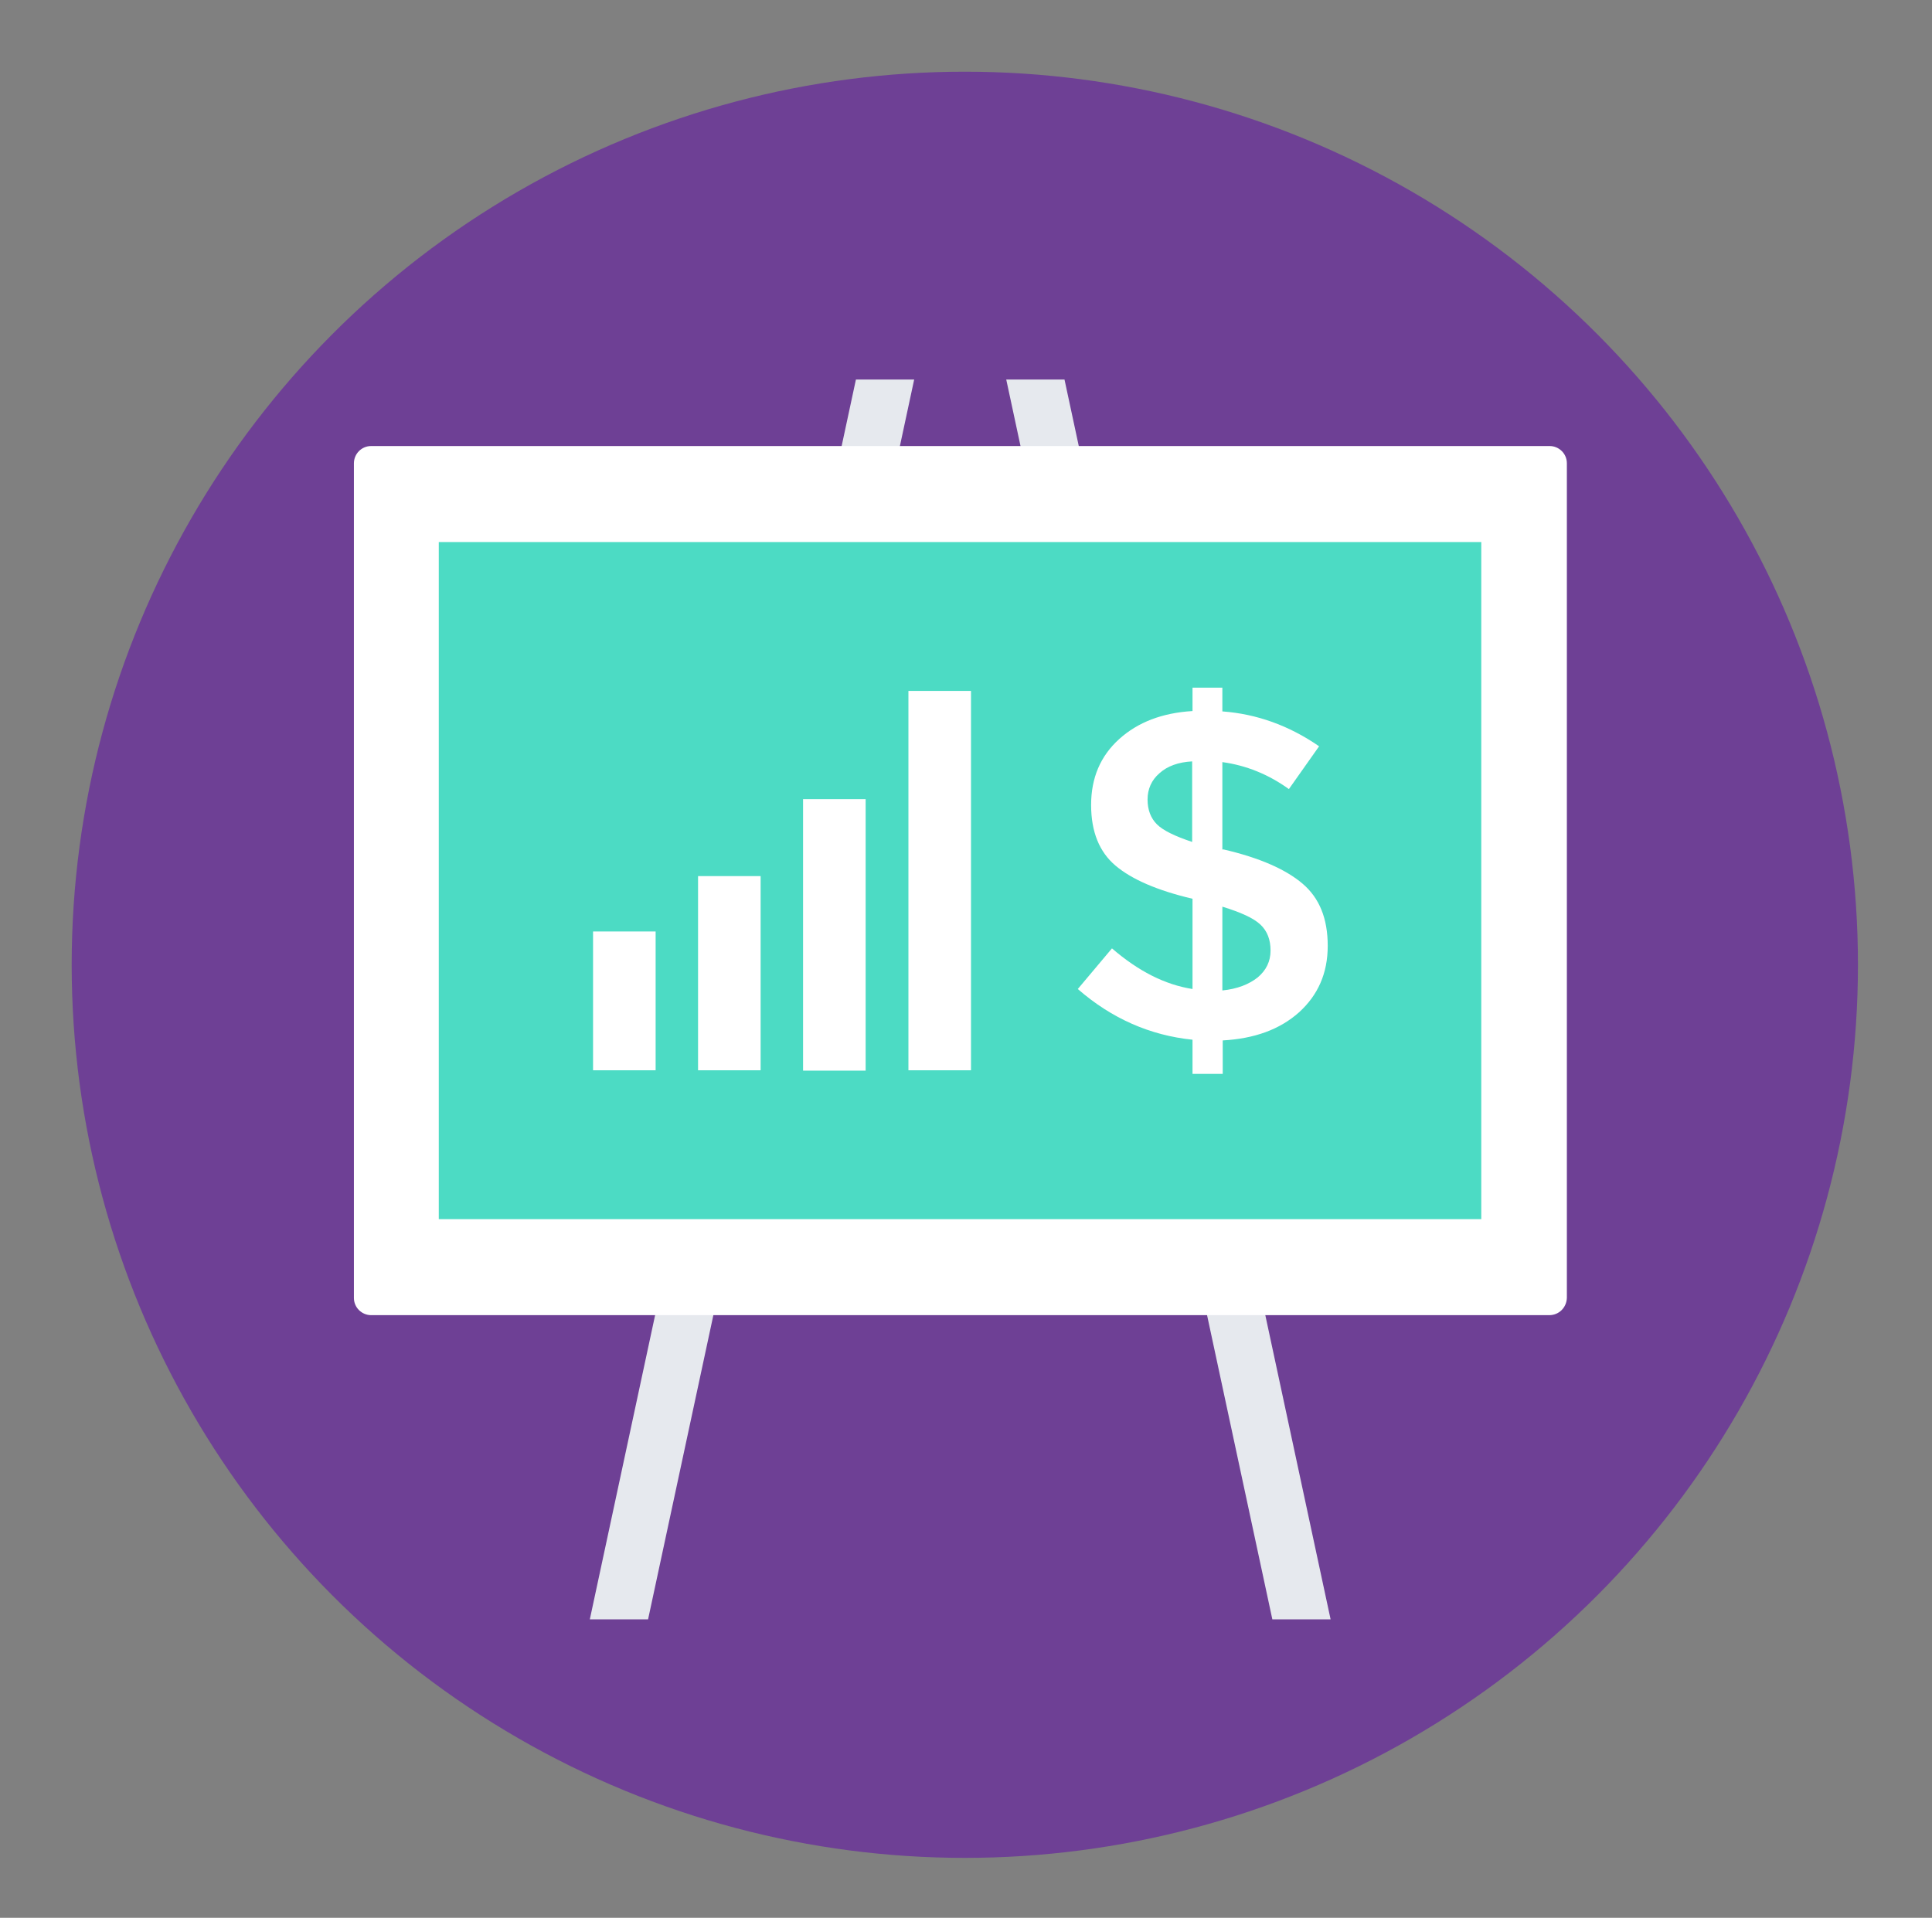 <?xml version="1.0" encoding="UTF-8" standalone="no"?>
<!DOCTYPE svg PUBLIC "-//W3C//DTD SVG 1.1//EN" "http://www.w3.org/Graphics/SVG/1.1/DTD/svg11.dtd">
<svg width="100%" height="100%" viewBox="0 0 137 136" version="1.1" xmlns="http://www.w3.org/2000/svg" xmlns:xlink="http://www.w3.org/1999/xlink" xml:space="preserve" style="fill-rule:evenodd;clip-rule:evenodd;stroke-linejoin:round;stroke-miterlimit:1.414;">
    <rect x="0" y="0" width="137" height="136" fill="#808080" stroke="none"/>
    <g>
        <circle cx="68.416" cy="68.417" r="63.333" style="fill:rgb(110,64,149);"/>
        <g transform="matrix(0.255,0,0,0.255,3.702,3.733)">
            <path d="M265.3,90.9L339.3,435.7L355.5,435.7L281.5,90.9L265.3,90.9Z" style="fill:rgb(230,233,238);fill-rule:nonzero;"/>
        </g>
        <g transform="matrix(0.255,0,0,0.255,3.702,3.733)">
            <path d="M223.5,90.9L149.5,435.7L165.7,435.7L239.7,90.9L223.5,90.9Z" style="fill:rgb(230,233,238);fill-rule:nonzero;"/>
        </g>
        <g transform="matrix(0.255,0,0,0.255,3.702,3.733)">
            <path d="M416.3,351.1L88.7,351.1C86.1,351.1 83.9,349 83.9,346.3L83.9,114.2C83.9,111.6 86,109.4 88.7,109.4L416.4,109.4C419,109.4 421.2,111.5 421.2,114.2L421.2,346.3C421.1,349 419,351.1 416.3,351.1Z" style="fill:white;fill-rule:nonzero;"/>
        </g>
        <g transform="matrix(0.255,0,0,0.255,3.702,3.733)">
            <rect x="107.5" y="136.1" width="289.9" height="188.3" style="fill:rgb(76,219,196);"/>
        </g>
        <g transform="matrix(0.255,0,0,0.255,3.702,3.733)">
            <rect x="238.1" y="177.5" width="17.4" height="105.5" style="fill:white;"/>
        </g>
        <g transform="matrix(0.255,0,0,0.255,3.702,3.733)">
            <rect x="208.8" y="207.6" width="17.4" height="75.5" style="fill:white;"/>
        </g>
        <g transform="matrix(0.255,0,0,0.255,3.702,3.733)">
            <rect x="179.6" y="229" width="17.4" height="54" style="fill:white;"/>
        </g>
        <g transform="matrix(0.255,0,0,0.255,3.702,3.733)">
            <rect x="150.4" y="244.4" width="17.4" height="38.6" style="fill:white;"/>
        </g>
        <g transform="matrix(0.255,0,0,0.255,3.702,3.733)">
            <path d="M317.1,284L317.1,274.5C305.3,273.3 294.6,268.6 285.2,260.4L294.7,249.1C302,255.4 309.4,259.2 317.1,260.4L317.1,235.3C307.3,233 300.2,229.9 295.7,226.1C291.2,222.3 288.9,216.7 288.9,209.2C288.9,201.7 291.5,195.6 296.7,190.9C301.9,186.2 308.7,183.6 317.1,183.1L317.1,176.6L325.4,176.6L325.4,183.2C334.9,183.9 343.9,187.1 352.3,192.9L343.9,204.8C338.2,200.7 332,198.2 325.4,197.3L325.4,221.6L325.8,221.6C335.7,223.9 343,227.1 347.7,231.1C352.4,235.1 354.7,240.8 354.7,248.4C354.7,256 352,262.1 346.7,266.9C341.3,271.7 334.3,274.2 325.5,274.7L325.5,284L317.1,284ZM307.9,200.4C305.7,202.3 304.6,204.8 304.6,207.7C304.6,210.6 305.5,212.9 307.2,214.6C308.9,216.3 312.2,217.9 317,219.5L317,197.1C313.2,197.3 310.1,198.4 307.9,200.4ZM335.2,257.2C337.6,255.2 338.8,252.7 338.8,249.7C338.8,246.7 337.9,244.3 336,242.5C334.1,240.7 330.6,239.1 325.4,237.5L325.4,260.8C329.5,260.4 332.8,259.1 335.2,257.2Z" style="fill:white;fill-rule:nonzero;"/>
        </g>
    </g>
</svg>
